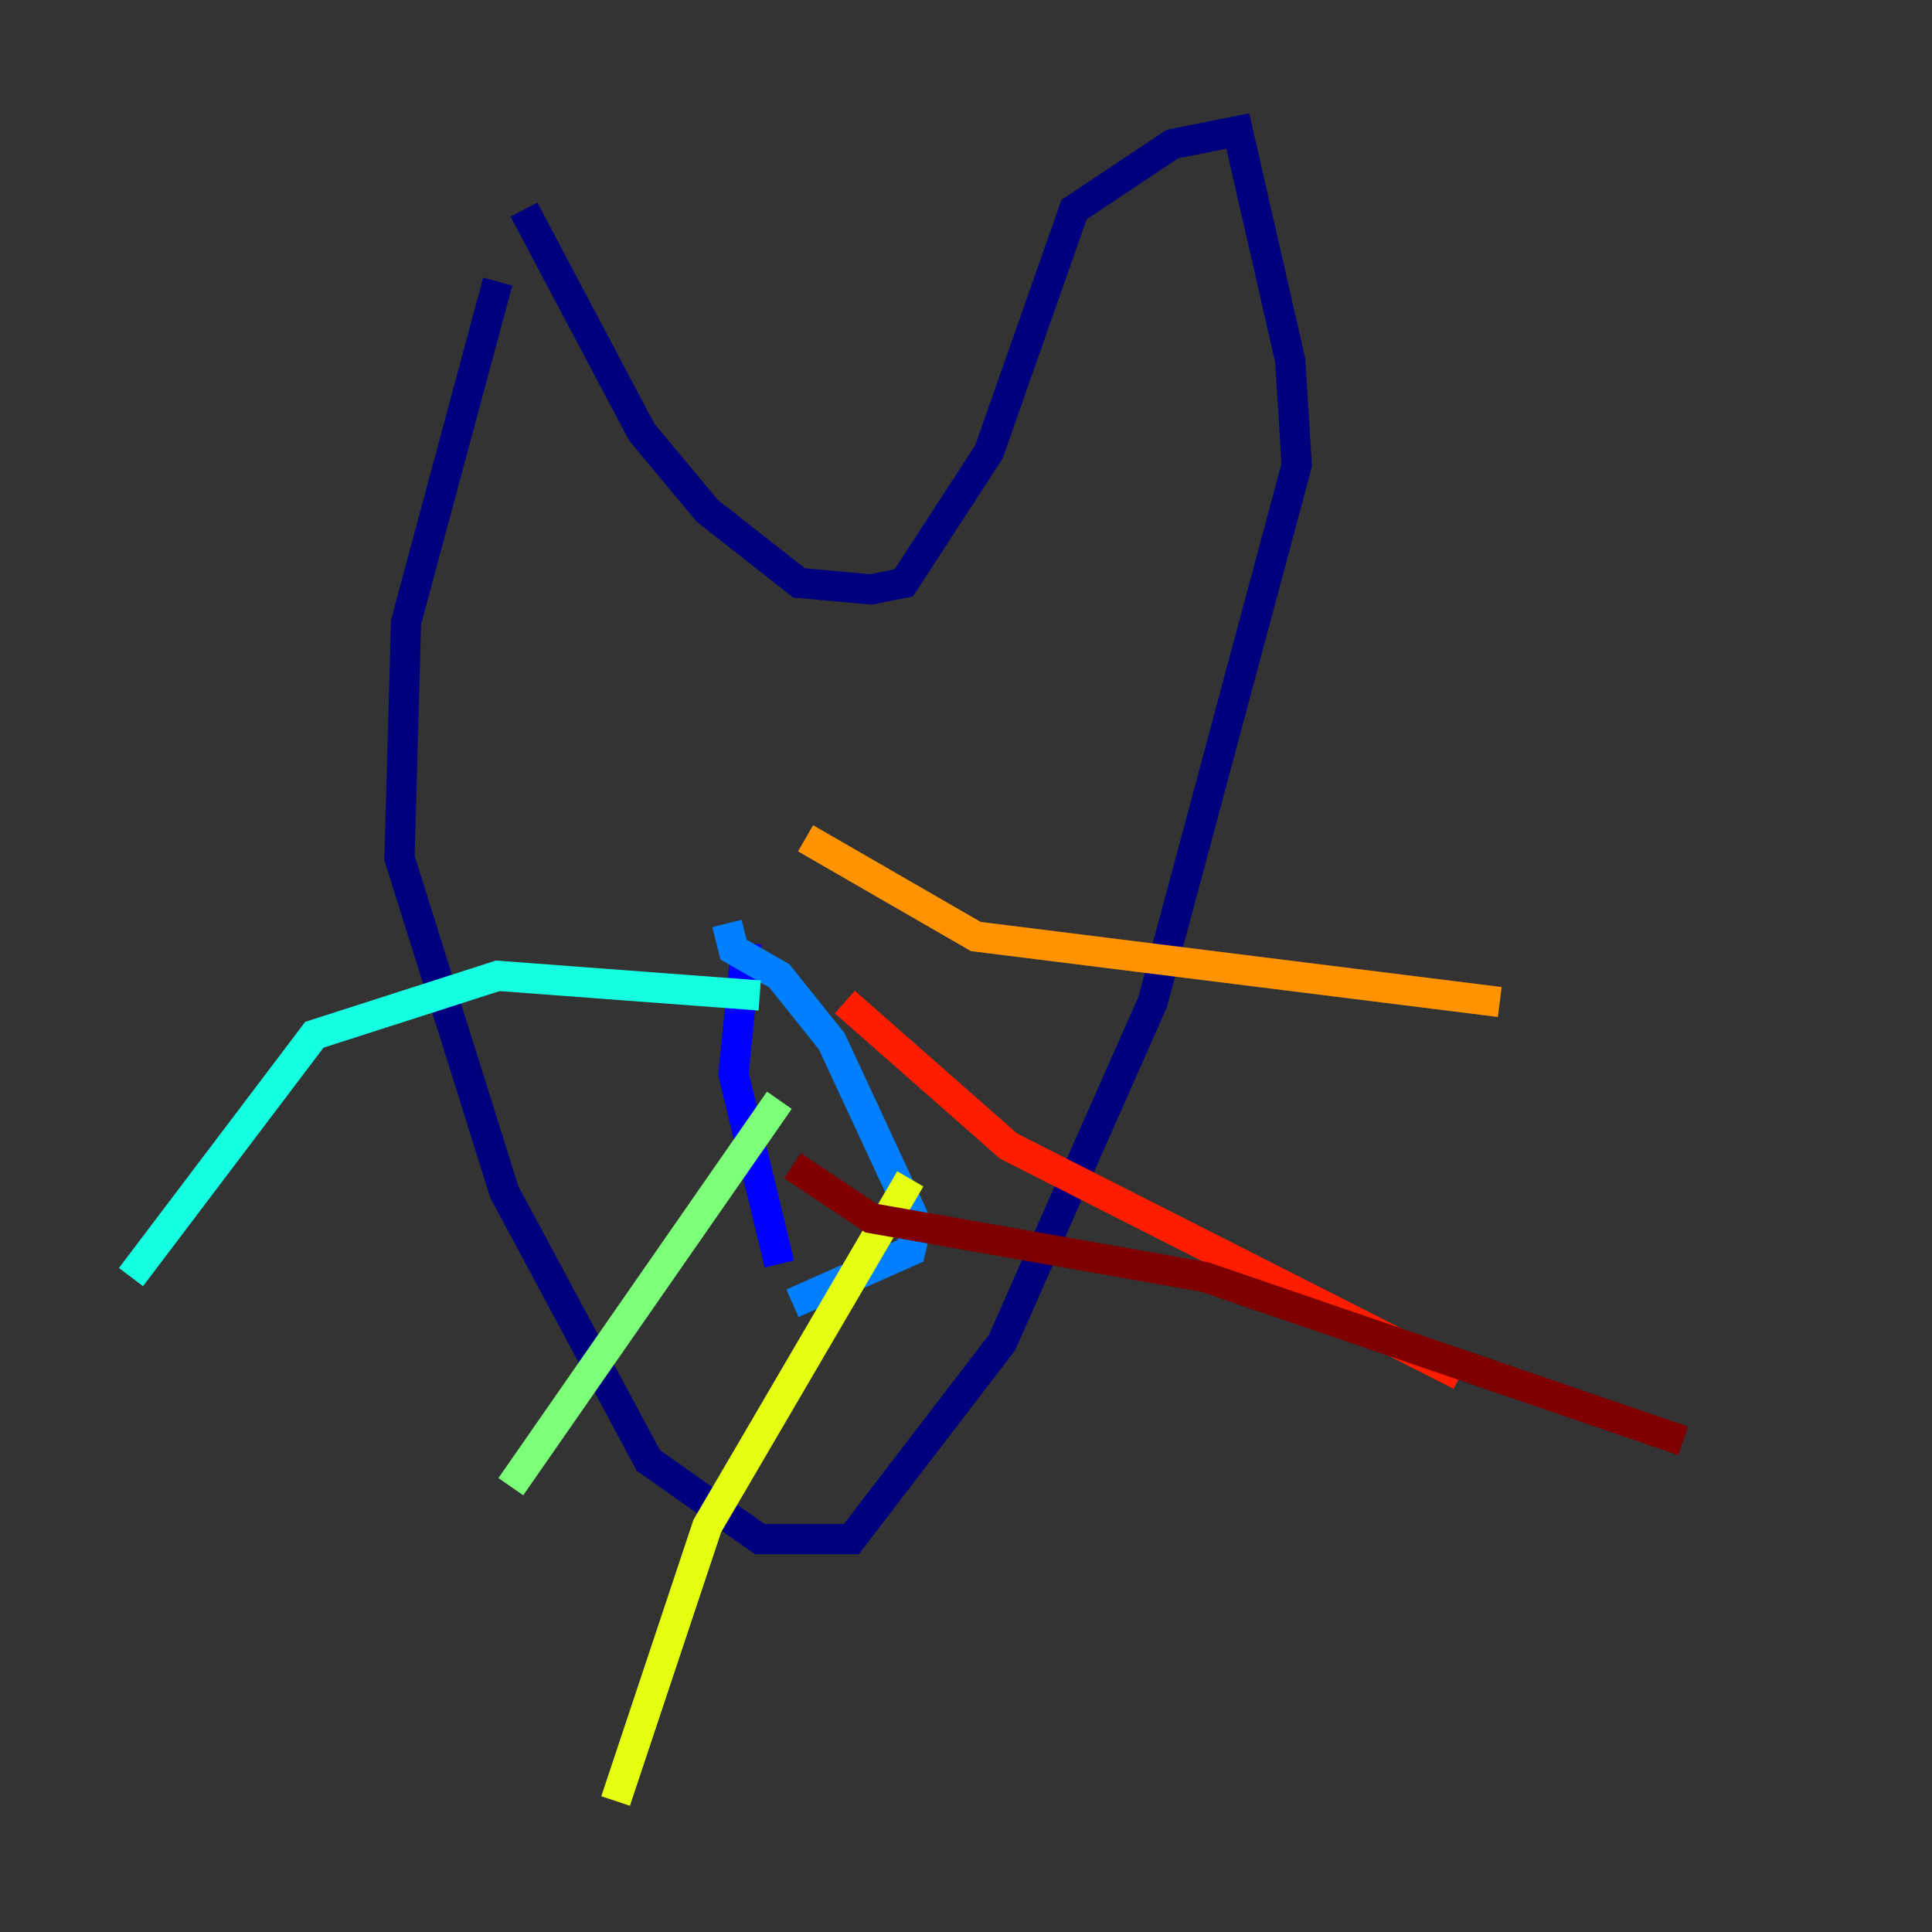 <?xml version="1.0" encoding="utf-8" ?>
<svg baseProfile="tiny" height="128" version="1.2" viewBox="0,0,128,128" width="128" xmlns="http://www.w3.org/2000/svg" xmlns:ev="http://www.w3.org/2001/xml-events" xmlns:xlink="http://www.w3.org/1999/xlink"><rect x="0" y="0" width="128" height="128" fill="#333333" stroke="none"/><defs /><polyline fill="none" points="32.976,18.658 26.902,41.22 26.468,56.841 33.41,78.969 42.956,96.759 50.332,101.966 56.407,101.966 66.386,88.949 76.366,66.386 85.912,30.807 85.478,23.864 82.007,8.678 77.668,9.546 71.159,13.885 65.519,29.939 59.878,38.617 57.709,39.051 52.936,38.617 46.861,33.844 42.522,28.637 34.712,13.885" stroke="#00007f" stroke-width="2" /><polyline fill="none" points="49.464,62.481 48.597,71.159 51.634,83.742" stroke="#0000ff" stroke-width="2" /><polyline fill="none" points="48.163,61.18 48.597,62.915 51.634,64.651 55.105,68.99 60.746,81.139 60.312,82.875 52.502,86.346" stroke="#0080ff" stroke-width="2" /><polyline fill="none" points="50.332,65.953 32.976,64.651 20.827,68.556 8.678,84.61" stroke="#15ffe1" stroke-width="2" /><polyline fill="none" points="51.634,72.895 33.844,98.495" stroke="#7cff79" stroke-width="2" /><polyline fill="none" points="60.312,78.102 46.861,101.098 40.786,119.322" stroke="#e4ff12" stroke-width="2" /><polyline fill="none" points="53.37,55.539 64.651,62.047 99.363,66.386" stroke="#ff9400" stroke-width="2" /><polyline fill="none" points="55.973,66.386 66.82,75.932 96.759,91.119" stroke="#ff1d00" stroke-width="2" /><polyline fill="none" points="52.502,77.234 57.709,80.705 79.837,84.61 111.512,95.458" stroke="#7f0000" stroke-width="2" /></svg>